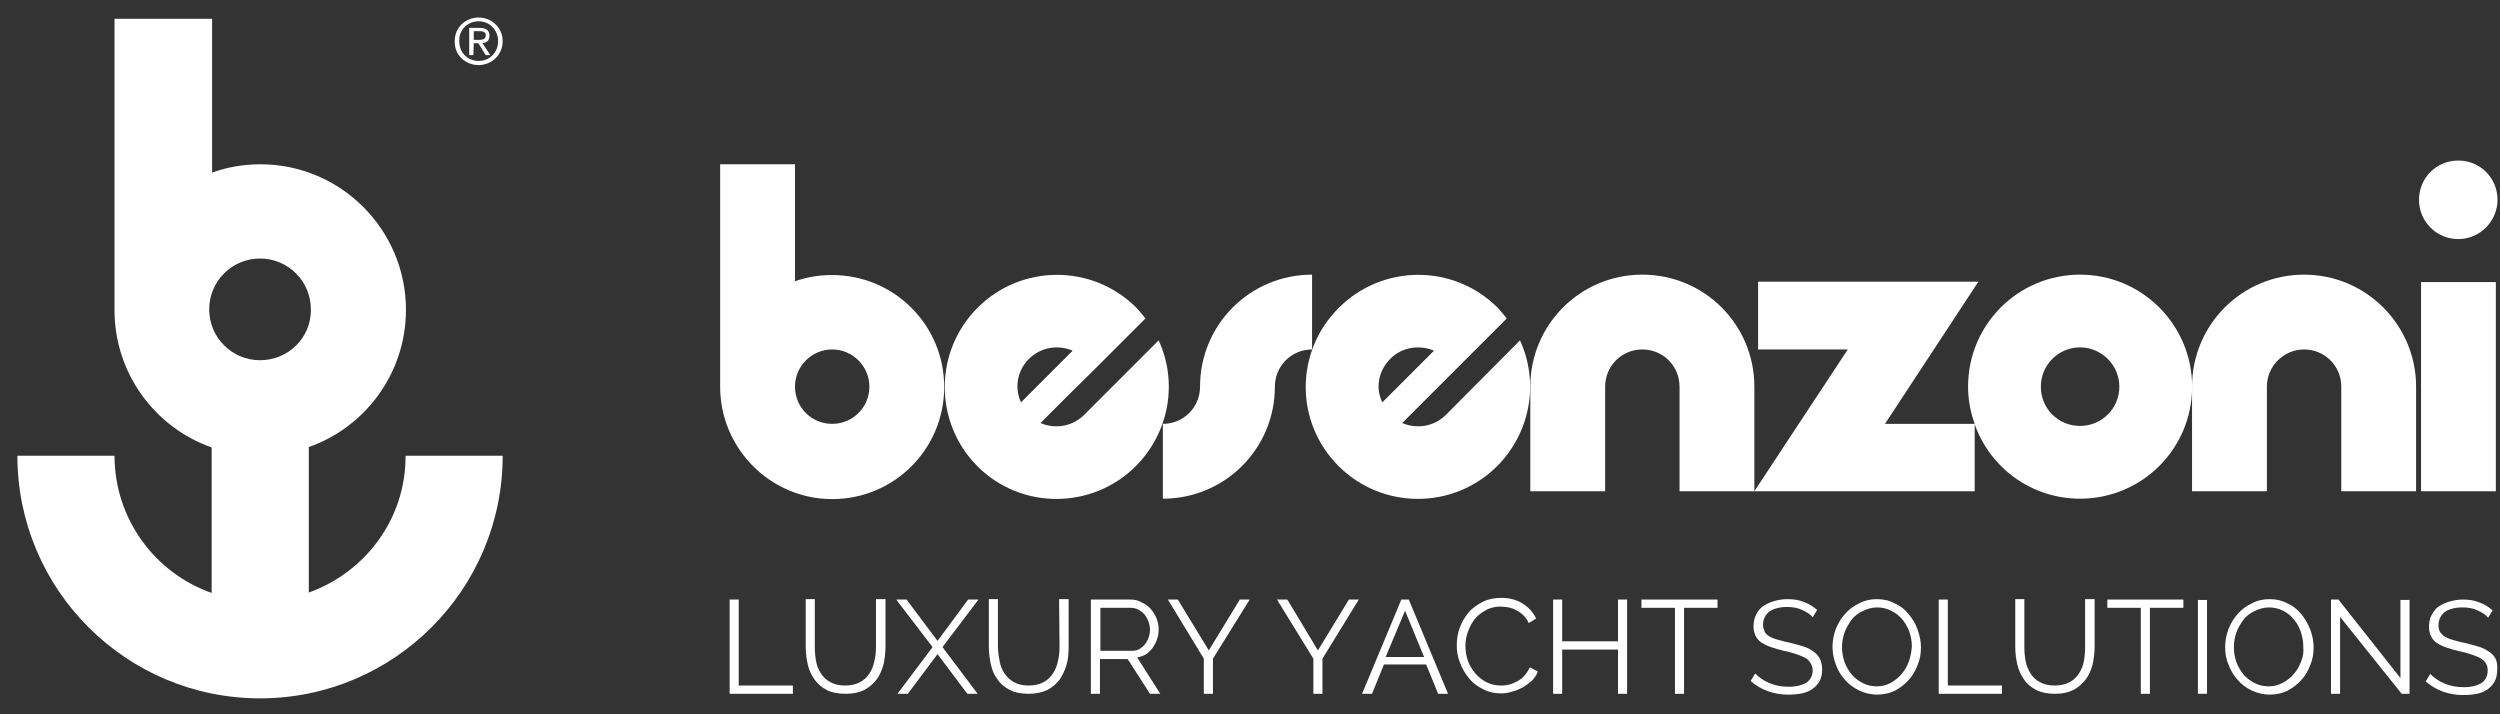 <svg width="105" height="30" viewBox="0 0 105 30" fill="none" xmlns="http://www.w3.org/2000/svg">
<rect x="0" y="0" width="105" height="30" fill="#333333" stroke="none"/>
<path d="M12.97 24.886V18.775C15.349 17.942 17.05 15.667 17.05 13.011C17.05 9.643 14.307 6.9 10.939 6.9C10.227 6.9 9.533 7.021 8.908 7.247V0.789H4.81V13.028C4.81 15.685 6.512 17.959 8.89 18.792V24.904C6.512 24.07 4.81 21.796 4.81 19.14H0.73C0.73 24.765 5.297 29.331 10.922 29.331C16.547 29.331 21.113 24.765 21.113 19.14H17.033C17.05 21.779 15.349 24.035 12.97 24.886ZM10.922 15.129C9.741 15.129 8.786 14.174 8.786 12.994C8.786 11.813 9.741 10.858 10.922 10.858C12.102 10.858 13.057 11.813 13.057 12.994C13.074 14.174 12.12 15.129 10.922 15.129Z" fill="white"/>
<path d="M20.105 2.733C20.643 2.733 21.112 2.316 21.112 1.726C21.112 1.153 20.643 0.736 20.105 0.736C19.549 0.736 19.098 1.153 19.098 1.726C19.081 2.316 19.549 2.733 20.105 2.733ZM20.105 0.893C20.556 0.893 20.921 1.257 20.921 1.726C20.921 2.212 20.556 2.559 20.105 2.559C19.636 2.559 19.289 2.212 19.289 1.726C19.272 1.257 19.636 0.893 20.105 0.893Z" fill="white"/>
<path d="M19.898 1.813H20.089L20.401 2.316H20.593L20.263 1.813C20.436 1.795 20.558 1.709 20.558 1.5C20.558 1.275 20.419 1.17 20.141 1.17H19.707V2.316H19.881L19.898 1.813ZM19.898 1.309H20.141C20.349 1.309 20.401 1.379 20.401 1.483C20.401 1.604 20.332 1.674 20.124 1.674H19.898V1.309Z" fill="white"/>
<path d="M103.247 10.042C104.15 10.042 104.896 9.295 104.896 8.393C104.896 7.472 104.167 6.743 103.247 6.743C102.327 6.743 101.598 7.472 101.598 8.393C101.598 9.313 102.344 10.042 103.247 10.042Z" fill="white"/>
<path d="M31.026 25.181H30.645V29.14H33.301V28.792H31.026V25.181Z" fill="white"/>
<path d="M36.791 27.177C36.791 27.386 36.774 27.577 36.722 27.768C36.687 27.959 36.618 28.132 36.514 28.289C36.409 28.445 36.288 28.566 36.114 28.653C35.958 28.74 35.75 28.792 35.489 28.792C35.246 28.792 35.038 28.74 34.882 28.653C34.708 28.566 34.586 28.445 34.482 28.289C34.378 28.132 34.309 27.959 34.274 27.768C34.239 27.577 34.222 27.369 34.222 27.16V25.164H33.84V27.177C33.84 27.421 33.875 27.681 33.927 27.907C33.979 28.15 34.083 28.358 34.204 28.532C34.343 28.723 34.5 28.862 34.725 28.983C34.934 29.087 35.194 29.139 35.524 29.139C35.819 29.139 36.08 29.087 36.288 28.983C36.496 28.879 36.67 28.723 36.809 28.549C36.947 28.375 37.034 28.15 37.104 27.924C37.156 27.681 37.191 27.438 37.191 27.16V25.164H36.791V27.177Z" fill="white"/>
<path d="M40.661 25.181L39.377 26.917L38.075 25.181H37.641L39.168 27.178L37.693 29.14H38.127L39.377 27.473L40.627 29.14H41.061L39.585 27.178L41.096 25.181H40.661Z" fill="white"/>
<path d="M44.5 27.177C44.5 27.386 44.483 27.577 44.431 27.768C44.396 27.959 44.326 28.132 44.222 28.289C44.118 28.445 43.997 28.566 43.823 28.653C43.667 28.74 43.458 28.792 43.198 28.792C42.955 28.792 42.746 28.74 42.59 28.653C42.434 28.566 42.295 28.445 42.191 28.289C42.087 28.132 42.017 27.959 41.983 27.768C41.948 27.577 41.913 27.369 41.913 27.16V25.164H41.531V27.177C41.531 27.421 41.566 27.681 41.618 27.907C41.67 28.15 41.757 28.358 41.896 28.532C42.017 28.723 42.191 28.862 42.417 28.983C42.625 29.087 42.885 29.139 43.198 29.139C43.493 29.139 43.754 29.087 43.979 28.983C44.188 28.879 44.361 28.723 44.5 28.549C44.622 28.375 44.726 28.15 44.795 27.924C44.865 27.681 44.882 27.438 44.882 27.16V25.164H44.483L44.5 27.177Z" fill="white"/>
<path d="M48.143 27.473C48.247 27.403 48.334 27.317 48.421 27.195C48.49 27.091 48.559 26.969 48.594 26.848C48.646 26.709 48.664 26.57 48.664 26.431C48.664 26.275 48.629 26.119 48.577 25.98C48.525 25.841 48.438 25.702 48.334 25.581C48.23 25.459 48.108 25.372 47.952 25.303C47.813 25.216 47.657 25.181 47.483 25.181H45.816V29.14H46.198V27.681H47.362L48.299 29.14H48.733L47.761 27.612C47.917 27.577 48.039 27.542 48.143 27.473ZM46.216 27.334V25.528H47.483C47.587 25.528 47.691 25.546 47.796 25.598C47.9 25.65 47.987 25.719 48.056 25.789C48.126 25.876 48.178 25.962 48.23 26.084C48.264 26.188 48.299 26.31 48.299 26.431C48.299 26.553 48.282 26.657 48.247 26.761C48.212 26.865 48.16 26.969 48.091 27.056C48.021 27.143 47.934 27.212 47.848 27.265C47.761 27.317 47.657 27.334 47.535 27.334H46.216Z" fill="white"/>
<path d="M50.77 27.317L49.468 25.181H49.051L50.561 27.664V29.14H50.943V27.664L52.488 25.181H52.072L50.77 27.317Z" fill="white"/>
<path d="M55.352 27.317L54.067 25.181H53.633L55.161 27.664V29.14H55.543V27.664L57.07 25.181H56.654L55.352 27.317Z" fill="white"/>
<path d="M58.856 25.181L57.207 29.14H57.624L58.127 27.907H59.898L60.401 29.14H60.818L59.169 25.181H58.856ZM58.197 27.594L59.013 25.65L59.811 27.594H58.197Z" fill="white"/>
<path d="M63.996 28.41C63.909 28.497 63.805 28.584 63.684 28.636C63.58 28.688 63.458 28.74 63.354 28.757C63.232 28.792 63.128 28.792 63.024 28.792C62.816 28.792 62.607 28.74 62.434 28.653C62.26 28.566 62.104 28.445 61.965 28.288C61.843 28.132 61.722 27.959 61.652 27.75C61.583 27.559 61.548 27.334 61.548 27.125C61.548 26.917 61.583 26.726 61.652 26.535C61.722 26.344 61.809 26.17 61.93 26.014C62.052 25.858 62.208 25.736 62.399 25.632C62.572 25.528 62.798 25.476 63.024 25.476C63.128 25.476 63.232 25.493 63.354 25.511C63.458 25.528 63.562 25.563 63.684 25.632C63.788 25.684 63.892 25.754 63.979 25.84C64.066 25.927 64.152 26.032 64.204 26.17L64.517 25.979C64.395 25.719 64.204 25.511 63.961 25.354C63.718 25.198 63.406 25.111 63.059 25.111C62.764 25.111 62.503 25.163 62.26 25.285C62.034 25.407 61.826 25.545 61.67 25.736C61.514 25.927 61.392 26.136 61.305 26.379C61.218 26.622 61.184 26.848 61.184 27.09C61.184 27.351 61.218 27.594 61.322 27.837C61.409 28.08 61.548 28.306 61.704 28.497C61.861 28.688 62.069 28.844 62.295 28.948C62.52 29.07 62.764 29.122 63.041 29.122C63.197 29.122 63.336 29.104 63.493 29.052C63.649 29.018 63.805 28.948 63.944 28.879C64.083 28.792 64.204 28.705 64.326 28.601C64.448 28.479 64.534 28.358 64.586 28.202L64.257 28.028C64.152 28.219 64.083 28.323 63.996 28.41Z" fill="white"/>
<path d="M67.956 26.935H65.612V25.181H65.231V29.14H65.612V27.282H67.956V29.14H68.338V25.181H67.956V26.935Z" fill="white"/>
<path d="M68.941 25.528H70.348V29.14H70.73V25.528H72.136V25.181H68.941V25.528Z" fill="white"/>
<path d="M76.149 27.351C76.027 27.264 75.888 27.195 75.715 27.143C75.541 27.091 75.368 27.039 75.142 26.986C74.951 26.952 74.795 26.9 74.656 26.865C74.517 26.83 74.395 26.778 74.309 26.726C74.222 26.674 74.152 26.605 74.118 26.535C74.083 26.448 74.048 26.361 74.048 26.24C74.048 26.014 74.135 25.841 74.291 25.702C74.448 25.58 74.708 25.493 75.055 25.493C75.281 25.493 75.507 25.528 75.68 25.615C75.871 25.702 76.027 25.789 76.132 25.927L76.323 25.615C76.149 25.476 75.975 25.355 75.767 25.285C75.559 25.198 75.333 25.164 75.073 25.164C74.864 25.164 74.673 25.198 74.5 25.25C74.326 25.302 74.187 25.372 74.048 25.459C73.927 25.546 73.823 25.667 73.753 25.823C73.684 25.962 73.649 26.119 73.649 26.309C73.649 26.466 73.684 26.605 73.736 26.709C73.788 26.813 73.875 26.917 73.979 26.986C74.083 27.056 74.222 27.125 74.378 27.177C74.534 27.23 74.708 27.282 74.916 27.334C75.107 27.369 75.281 27.421 75.437 27.473C75.593 27.525 75.715 27.577 75.819 27.629C75.923 27.681 75.993 27.768 76.045 27.855C76.097 27.941 76.132 28.028 76.132 28.15C76.132 28.375 76.045 28.549 75.871 28.671C75.698 28.775 75.437 28.844 75.125 28.844C74.829 28.844 74.552 28.792 74.309 28.688C74.066 28.584 73.875 28.445 73.718 28.289L73.527 28.601C73.961 28.983 74.5 29.174 75.107 29.174C75.316 29.174 75.507 29.157 75.68 29.122C75.854 29.087 76.01 29.018 76.132 28.931C76.253 28.844 76.357 28.723 76.427 28.601C76.496 28.462 76.531 28.306 76.531 28.132C76.531 27.959 76.496 27.802 76.444 27.681C76.357 27.525 76.27 27.438 76.149 27.351Z" fill="white"/>
<path d="M80.159 25.789C80.003 25.598 79.812 25.441 79.569 25.337C79.343 25.216 79.1 25.164 78.823 25.164C78.562 25.164 78.319 25.216 78.093 25.337C77.868 25.441 77.677 25.58 77.503 25.771C77.329 25.962 77.208 26.171 77.104 26.414C77.017 26.657 76.965 26.9 76.965 27.177C76.965 27.421 77.017 27.681 77.104 27.907C77.191 28.15 77.312 28.358 77.486 28.549C77.642 28.74 77.85 28.879 78.076 29C78.302 29.105 78.562 29.174 78.84 29.174C79.1 29.174 79.343 29.122 79.569 29.018C79.795 28.896 79.986 28.757 80.159 28.566C80.333 28.375 80.454 28.167 80.541 27.924C80.645 27.681 80.68 27.438 80.68 27.177C80.68 26.934 80.628 26.691 80.541 26.448C80.454 26.188 80.316 25.98 80.159 25.789ZM80.177 27.768C80.107 27.959 80.02 28.132 79.882 28.289C79.76 28.445 79.604 28.566 79.43 28.671C79.239 28.775 79.048 28.827 78.823 28.827C78.597 28.827 78.406 28.775 78.232 28.688C78.059 28.601 77.902 28.48 77.763 28.323C77.642 28.167 77.538 27.994 77.468 27.802C77.399 27.594 77.364 27.386 77.364 27.177C77.364 26.969 77.399 26.778 77.468 26.57C77.538 26.379 77.642 26.205 77.763 26.032C77.885 25.875 78.041 25.754 78.232 25.667C78.406 25.58 78.614 25.511 78.84 25.511C79.048 25.511 79.257 25.563 79.43 25.65C79.604 25.736 79.76 25.858 79.899 26.014C80.02 26.171 80.125 26.344 80.194 26.535C80.263 26.744 80.298 26.934 80.298 27.16C80.281 27.369 80.246 27.559 80.177 27.768Z" fill="white"/>
<path d="M81.808 25.181H81.426V29.14H84.082V28.792H81.808V25.181Z" fill="white"/>
<path d="M87.575 27.177C87.575 27.386 87.557 27.577 87.523 27.768C87.488 27.959 87.418 28.132 87.314 28.289C87.21 28.445 87.089 28.566 86.915 28.653C86.759 28.74 86.55 28.792 86.29 28.792C86.047 28.792 85.839 28.74 85.682 28.653C85.509 28.566 85.387 28.445 85.283 28.289C85.196 28.132 85.109 27.959 85.075 27.768C85.04 27.577 85.023 27.369 85.023 27.16V25.164H84.641V27.177C84.641 27.421 84.675 27.681 84.727 27.907C84.779 28.15 84.884 28.358 85.005 28.532C85.127 28.723 85.3 28.862 85.526 28.983C85.734 29.087 85.995 29.139 86.307 29.139C86.62 29.139 86.863 29.087 87.071 28.983C87.28 28.879 87.453 28.723 87.592 28.549C87.731 28.375 87.818 28.15 87.887 27.924C87.939 27.681 87.974 27.438 87.974 27.16V25.164H87.575V27.177Z" fill="white"/>
<path d="M88.508 25.528H89.914V29.14H90.296V25.528H91.702V25.181H88.508V25.528Z" fill="white"/>
<path d="M92.695 25.198H92.312V29.139H92.695V25.198Z" fill="white"/>
<path d="M96.651 25.789C96.495 25.598 96.304 25.441 96.061 25.337C95.835 25.216 95.593 25.164 95.315 25.164C95.054 25.164 94.811 25.216 94.585 25.337C94.36 25.441 94.169 25.58 93.995 25.771C93.822 25.962 93.7 26.171 93.596 26.414C93.509 26.657 93.457 26.9 93.457 27.177C93.457 27.421 93.492 27.681 93.596 27.907C93.683 28.15 93.804 28.358 93.978 28.549C94.134 28.74 94.325 28.879 94.568 29C94.794 29.105 95.054 29.174 95.332 29.174C95.593 29.174 95.835 29.122 96.061 29.018C96.287 28.896 96.478 28.757 96.651 28.566C96.825 28.375 96.947 28.167 97.034 27.924C97.138 27.681 97.172 27.438 97.172 27.177C97.172 26.934 97.12 26.691 97.034 26.448C96.929 26.188 96.808 25.98 96.651 25.789ZM96.651 27.768C96.582 27.959 96.495 28.132 96.356 28.289C96.235 28.445 96.079 28.566 95.888 28.671C95.697 28.775 95.506 28.827 95.28 28.827C95.054 28.827 94.863 28.775 94.69 28.688C94.516 28.601 94.36 28.48 94.221 28.323C94.099 28.167 93.995 27.994 93.926 27.802C93.856 27.594 93.822 27.386 93.822 27.177C93.822 26.969 93.856 26.778 93.926 26.57C93.995 26.379 94.099 26.205 94.221 26.032C94.343 25.875 94.499 25.754 94.69 25.667C94.863 25.58 95.072 25.511 95.297 25.511C95.506 25.511 95.714 25.563 95.888 25.65C96.061 25.736 96.218 25.858 96.339 26.014C96.478 26.171 96.565 26.344 96.634 26.535C96.704 26.744 96.738 26.934 96.738 27.16C96.756 27.369 96.738 27.559 96.651 27.768Z" fill="white"/>
<path d="M100.819 28.48L98.215 25.181H97.902V29.14H98.284V25.91L100.871 29.14H101.201V25.198H100.819V28.48Z" fill="white"/>
<path d="M104.813 27.664C104.744 27.542 104.657 27.438 104.535 27.369C104.414 27.282 104.275 27.212 104.101 27.16C103.928 27.108 103.754 27.056 103.528 27.004C103.337 26.969 103.181 26.917 103.042 26.883C102.903 26.848 102.782 26.796 102.695 26.744C102.608 26.692 102.539 26.622 102.487 26.553C102.434 26.466 102.417 26.379 102.417 26.258C102.417 26.032 102.504 25.858 102.66 25.719C102.816 25.598 103.077 25.511 103.424 25.511C103.65 25.511 103.875 25.546 104.049 25.633C104.24 25.719 104.396 25.806 104.5 25.945L104.691 25.633C104.518 25.494 104.344 25.372 104.136 25.303C103.928 25.216 103.702 25.181 103.441 25.181C103.233 25.181 103.042 25.216 102.869 25.268C102.695 25.32 102.556 25.39 102.417 25.476C102.296 25.563 102.209 25.685 102.122 25.841C102.053 25.98 102.018 26.136 102.018 26.327C102.018 26.483 102.053 26.622 102.105 26.726C102.157 26.831 102.243 26.935 102.348 27.004C102.452 27.073 102.591 27.143 102.747 27.195C102.903 27.247 103.077 27.299 103.285 27.351C103.476 27.386 103.65 27.438 103.806 27.49C103.962 27.542 104.084 27.594 104.188 27.646C104.292 27.716 104.362 27.785 104.414 27.872C104.466 27.959 104.483 28.046 104.483 28.167C104.483 28.393 104.396 28.567 104.223 28.688C104.049 28.792 103.806 28.862 103.476 28.862C103.181 28.862 102.903 28.81 102.66 28.706C102.417 28.601 102.226 28.462 102.07 28.306L101.879 28.619C102.313 29.001 102.851 29.192 103.459 29.192C103.667 29.192 103.858 29.174 104.032 29.14C104.205 29.105 104.362 29.035 104.483 28.949C104.605 28.862 104.709 28.74 104.778 28.619C104.848 28.48 104.882 28.324 104.882 28.15C104.9 27.924 104.865 27.768 104.813 27.664Z" fill="white"/>
<path d="M34.951 20.962C37.555 20.962 39.656 18.861 39.656 16.257C39.656 13.653 37.555 11.552 34.951 11.552C34.395 11.552 33.875 11.639 33.389 11.813V6.899H30.246V16.24C30.246 18.844 32.364 20.962 34.951 20.962ZM34.951 14.677C35.819 14.677 36.514 15.389 36.514 16.24C36.514 17.108 35.819 17.802 34.951 17.802C34.083 17.802 33.389 17.108 33.389 16.24C33.389 15.372 34.1 14.677 34.951 14.677Z" fill="white"/>
<path d="M87.364 11.535C84.76 11.535 82.659 13.635 82.659 16.24C82.659 16.795 82.763 17.316 82.937 17.802H79.169L83.093 11.83H73.84V14.677H77.607L73.683 20.632V16.24C73.683 13.635 71.583 11.535 68.978 11.535C66.374 11.535 64.273 13.635 64.273 16.24V20.632H67.416V16.24C67.416 15.371 68.11 14.677 68.978 14.677C69.846 14.677 70.541 15.371 70.541 16.24V20.632H73.683H82.937V17.82C83.579 19.642 85.315 20.945 87.364 20.945C89.968 20.945 92.069 18.844 92.069 16.24C92.069 13.653 89.968 11.535 87.364 11.535ZM87.364 17.889C86.444 17.889 85.715 17.16 85.715 16.24C85.715 15.337 86.444 14.59 87.364 14.59C88.267 14.59 89.013 15.337 89.013 16.24C89.013 17.16 88.267 17.889 87.364 17.889Z" fill="white"/>
<path d="M55.107 14.677V11.535C52.503 11.535 50.402 13.635 50.402 16.24C50.402 17.108 49.708 17.802 48.84 17.802V20.945C51.444 20.945 53.545 18.844 53.545 16.24C53.545 15.371 54.239 14.677 55.107 14.677Z" fill="white"/>
<path d="M96.771 11.535C94.167 11.535 92.066 13.635 92.066 16.24V20.632H95.209V16.24C95.209 15.371 95.921 14.677 96.771 14.677C97.639 14.677 98.334 15.371 98.334 16.24V20.632H101.476V16.24C101.476 13.653 99.376 11.535 96.771 11.535Z" fill="white"/>
<path d="M104.826 11.848H101.684V20.633H104.826V11.848Z" fill="white"/>
<path d="M47.709 19.573C49.133 18.132 49.463 16.031 48.664 14.295L45.539 17.42C45.036 17.924 44.306 18.028 43.699 17.767L44.793 16.674L45.886 15.597L48.109 13.375C47.987 13.219 47.866 13.08 47.727 12.924C45.886 11.083 42.9 11.083 41.06 12.924C39.22 14.764 39.22 17.75 41.06 19.59C42.883 21.413 45.869 21.413 47.709 19.573ZM43.213 15.076C43.716 14.573 44.445 14.469 45.053 14.729L42.883 16.899C42.605 16.309 42.709 15.58 43.213 15.076Z" fill="white"/>
<path d="M56.218 19.573C58.058 21.413 61.044 21.413 62.885 19.573C64.308 18.132 64.638 16.031 63.84 14.295L60.732 17.42C60.228 17.924 59.499 18.028 58.892 17.767L61.062 15.597L63.284 13.375C63.163 13.219 63.041 13.08 62.902 12.924C61.062 11.083 58.076 11.083 56.235 12.924C54.378 14.764 54.378 17.733 56.218 19.573ZM58.388 15.076C58.874 14.573 59.621 14.469 60.228 14.729L58.058 16.899C57.763 16.309 57.885 15.58 58.388 15.076Z" fill="white"/>
</svg>
